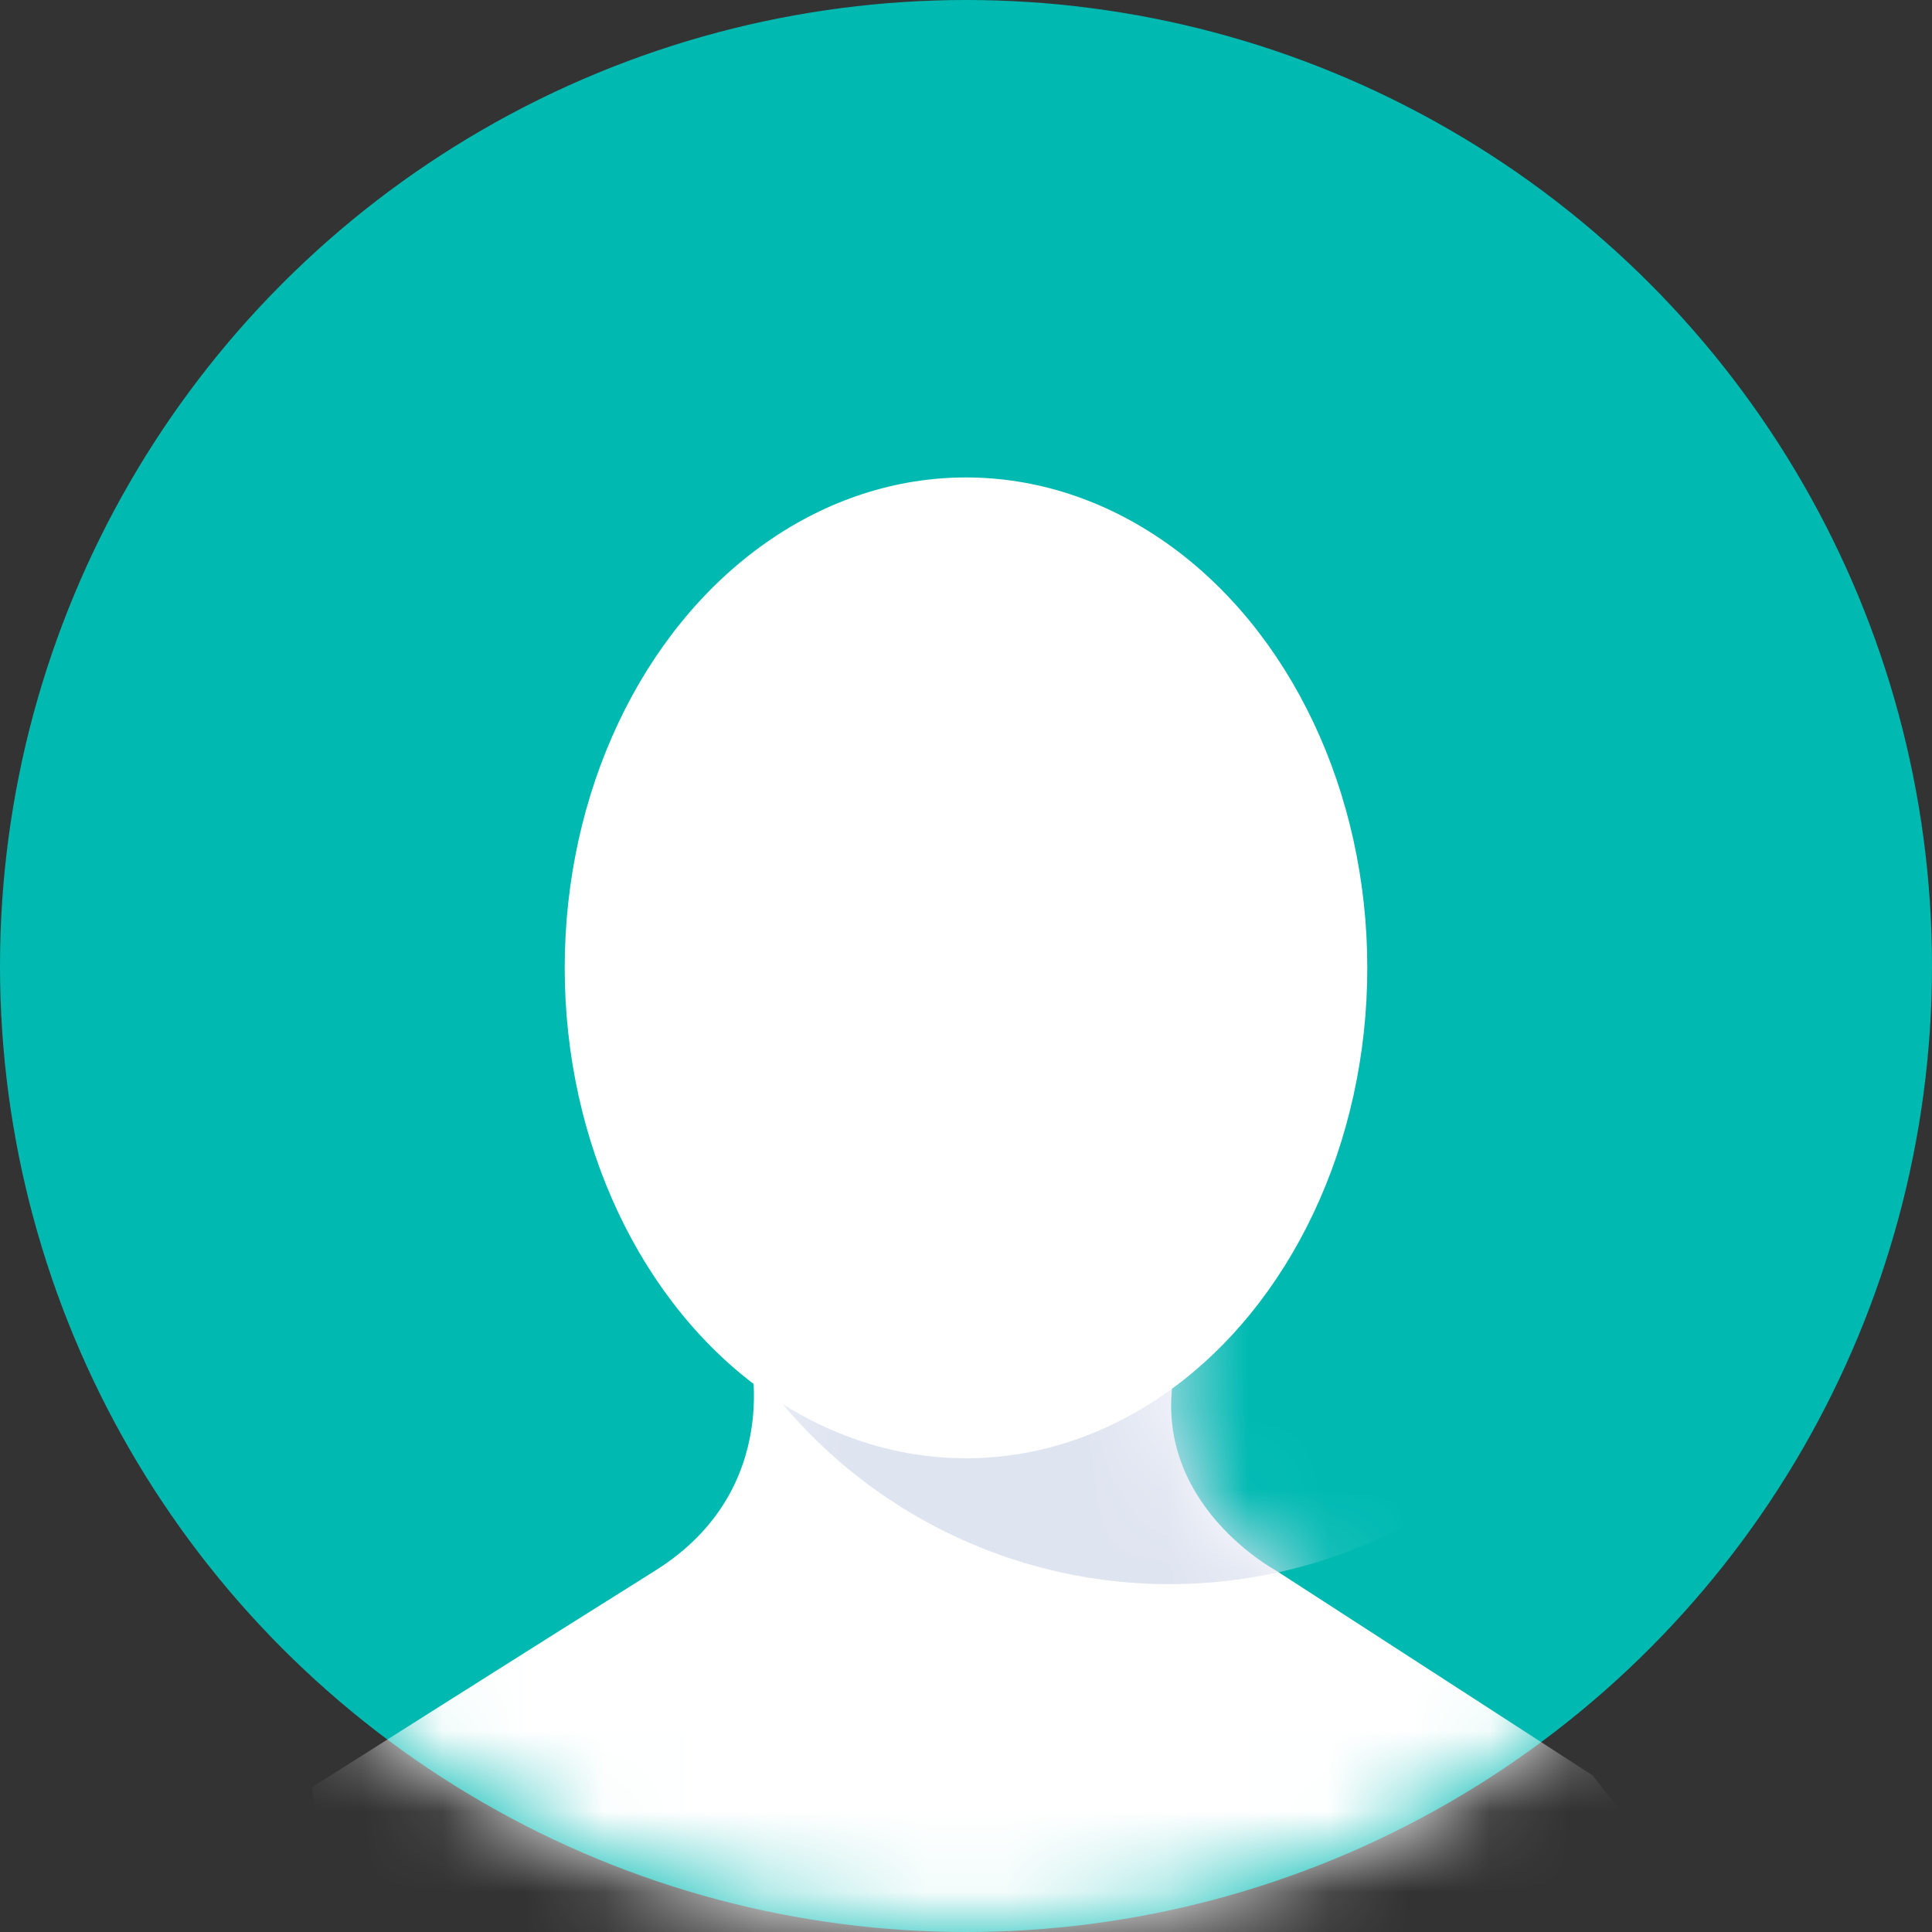 <svg width="24" height="24" viewBox="0 0 24 24" fill="none" xmlns="http://www.w3.org/2000/svg">
<rect x="0" y="0" width="24" height="24" fill="#333333" stroke="none"/>
<circle cx="12" cy="12" r="12" fill="#00BAB2"/>
<mask id="mask0" mask-type="alpha" maskUnits="userSpaceOnUse" x="0" y="0" width="24" height="24">
<circle cx="12" cy="12" r="12" fill="white"/>
</mask>
<g mask="url(#mask0)">
<path fill-rule="evenodd" clip-rule="evenodd" d="M9.308 16.793C9.308 16.793 9.759 18.495 8.142 19.509C6.525 20.522 3.877 22.201 3.877 22.201L4.063 23.63L6.642 25.298L11.715 25.869H15.704L18.866 24.28L19.786 23.187L20.123 22.49L19.786 22.056L15.849 19.509C15.849 19.509 14.116 18.58 14.651 16.793C15.185 15.007 9.308 16.793 9.308 16.793Z" fill="white"/>
<mask id="mask1" mask-type="alpha" maskUnits="userSpaceOnUse" x="3" y="15" width="18" height="11">
<path fill-rule="evenodd" clip-rule="evenodd" d="M9.308 16.793C9.308 16.793 9.759 18.495 8.142 19.509C6.525 20.522 3.877 22.201 3.877 22.201L4.063 23.63L6.642 25.298L11.715 25.869H15.704L18.866 24.28L19.786 23.187L20.123 22.49L19.786 22.056L15.849 19.509C15.849 19.509 14.116 18.58 14.651 16.793C15.185 15.007 9.308 16.793 9.308 16.793Z" fill="white"/>
</mask>
<g mask="url(#mask1)">
<circle cx="14.527" cy="13.402" r="6.277" fill="#DFE4F1"/>
</g>
</g>
<ellipse cx="12" cy="12.023" rx="4.985" ry="6.092" fill="white"/>
</svg>

